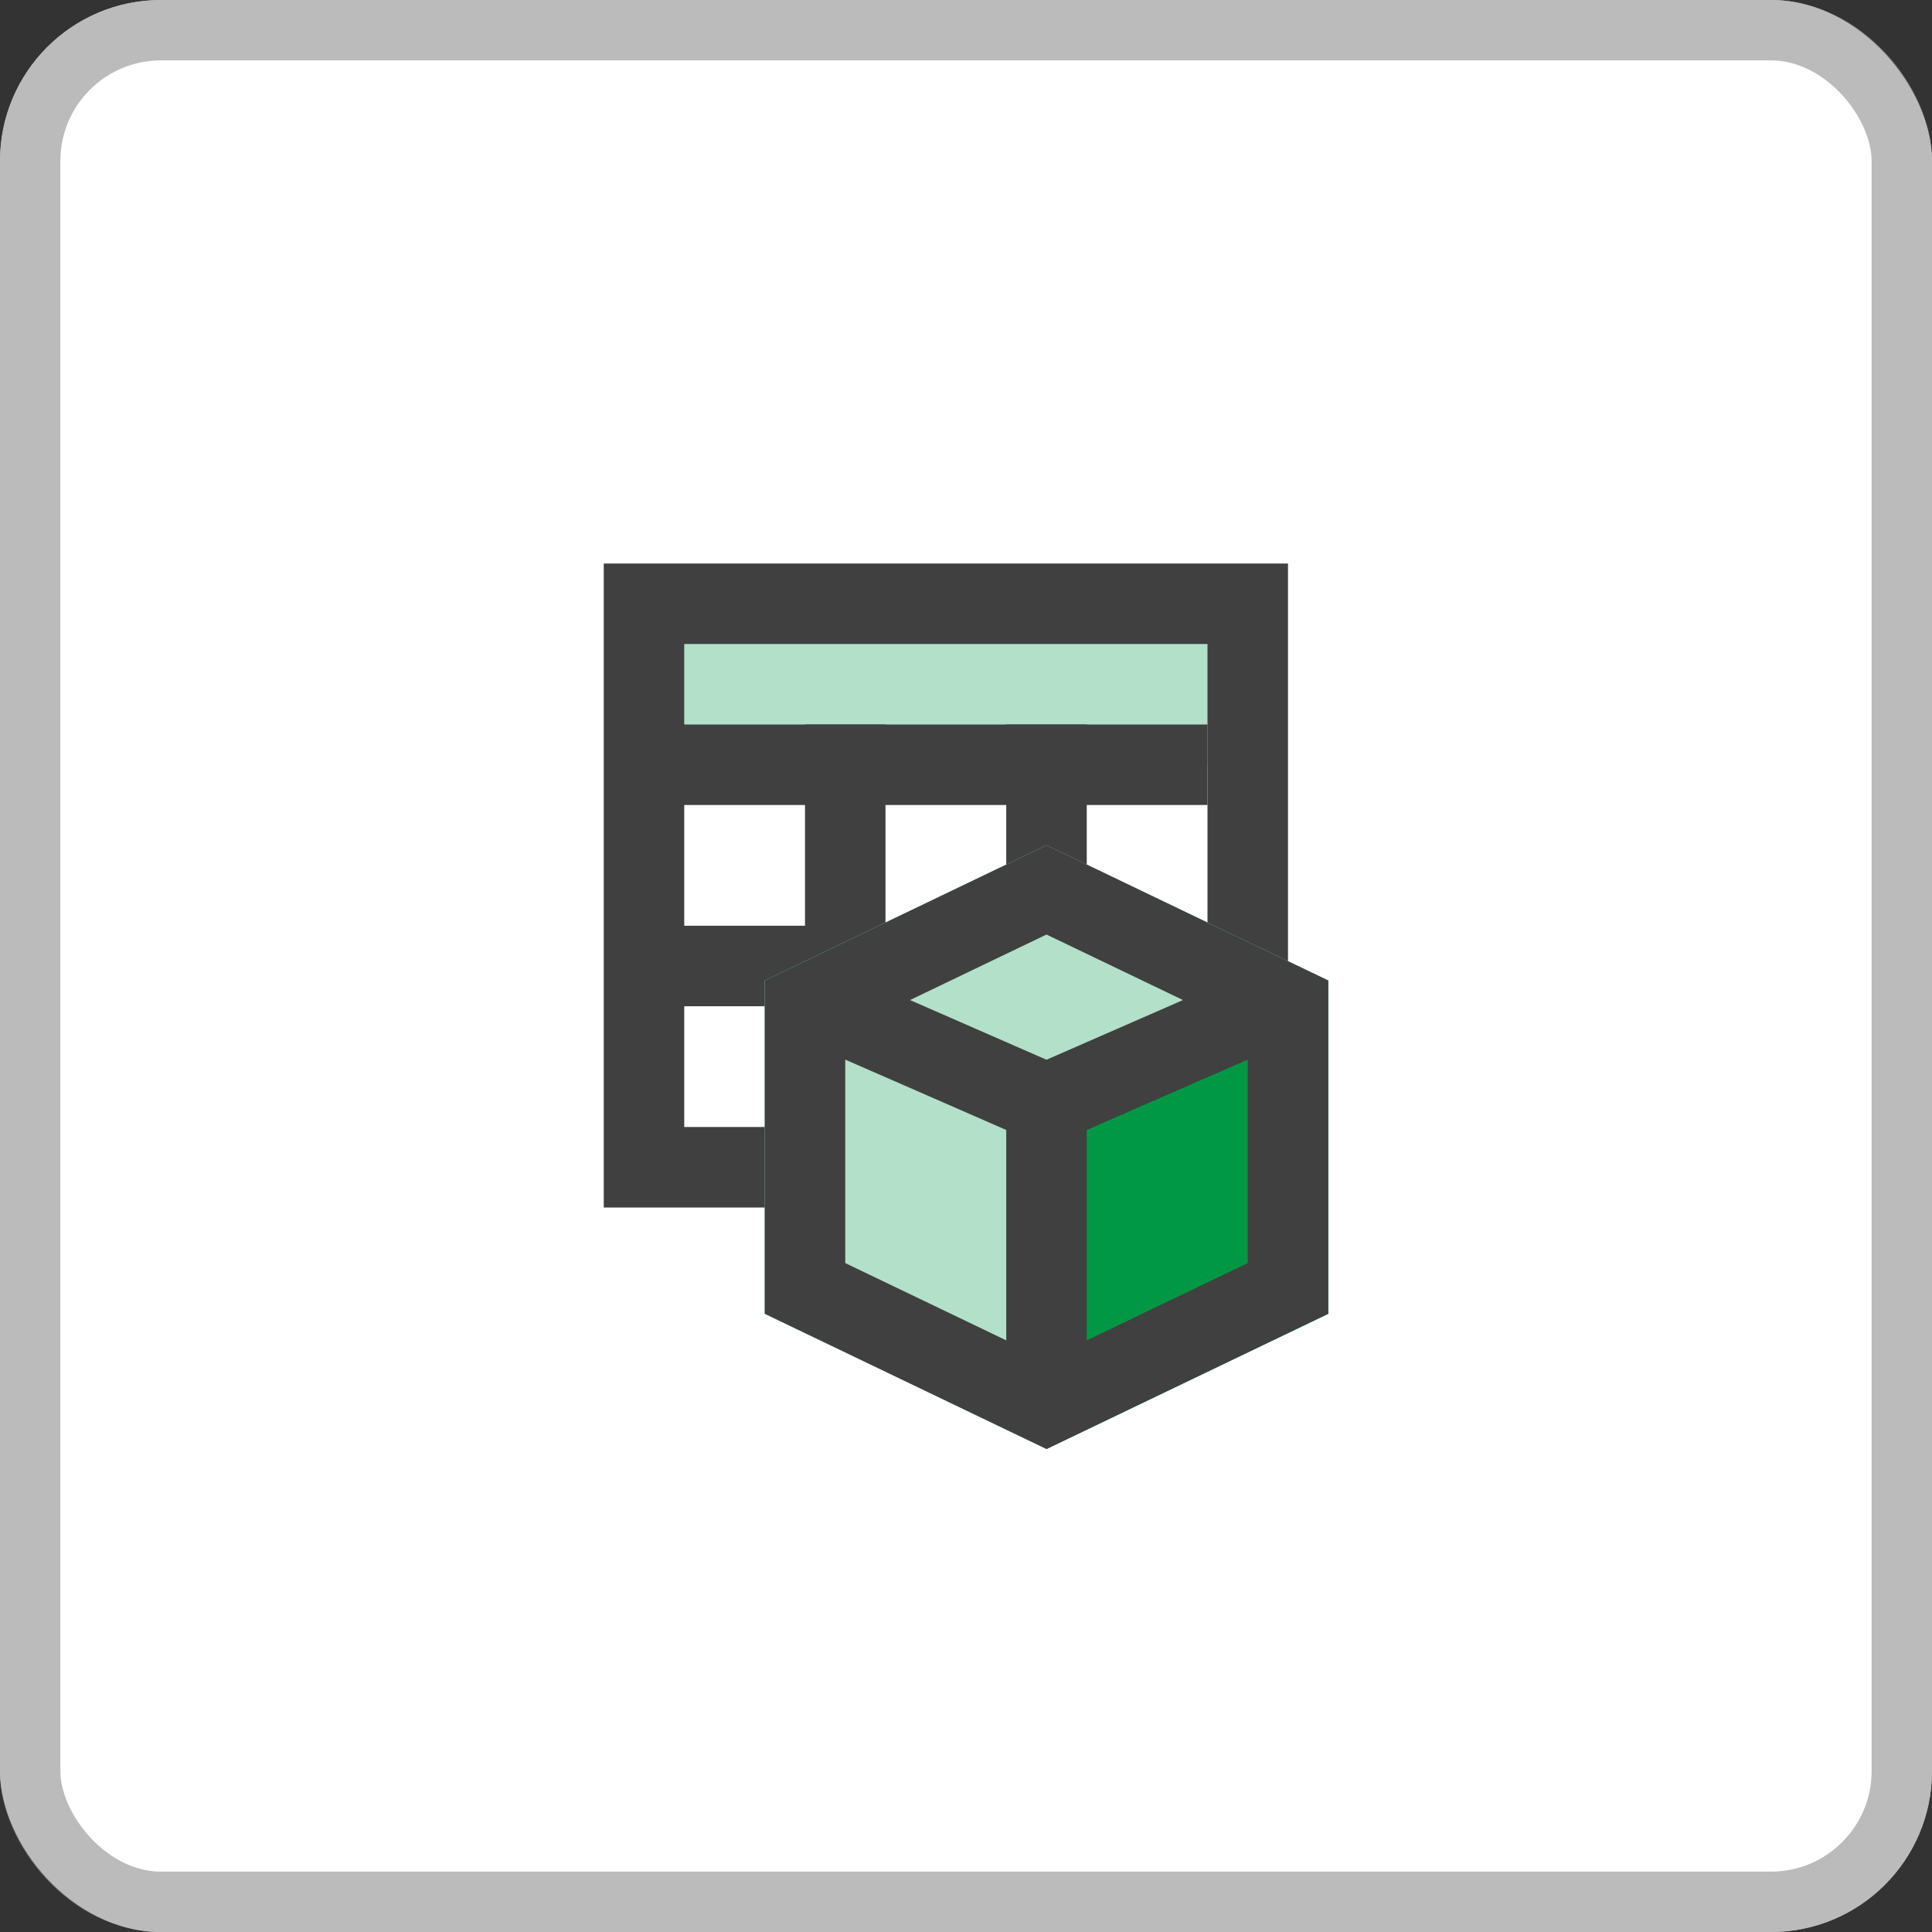 <svg width="48" height="48" viewBox="0 0 48 48" fill="none" xmlns="http://www.w3.org/2000/svg">
<rect x="0" y="0" width="48" height="48" fill="#333333" stroke="none"/>
<rect width="48" height="48" rx="4" fill="white"/>
<rect x="0.75" y="0.75" width="46.5" height="46.5" rx="3.25" stroke="#979797" stroke-opacity="0.65" stroke-width="1.5"/>
<rect x="16" y="15" width="15" height="4" fill="#009845"/>
<rect x="16" y="15" width="15" height="4" fill="white" fill-opacity="0.7"/>
<path d="M31 15V29H16V15H31Z" stroke="#404040" stroke-width="2" stroke-miterlimit="10" stroke-linecap="round"/>
<path d="M30 19H16M30 24H16" stroke="#404040" stroke-width="2"/>
<path d="M26 29L26 18M21 29L21 18" stroke="#404040" stroke-width="2"/>
<path d="M26 36L19 32.64V24.36L26 21L33 24.36V32.64L26 36Z" fill="#009845"/>
<path d="M26 36L19 32.64V24.36L26 21L33 24.36V32.64L26 36Z" fill="white" fill-opacity="0.7"/>
<path d="M26 36V27.42L33 24.36V32.64L26 36Z" fill="#009845"/>
<path fill-rule="evenodd" clip-rule="evenodd" d="M25 28.074L21 26.326V31.381L25 33.301V28.074ZM26 36L19 32.64V24.36L26 21L33 24.36V32.64L26 36ZM27 33.301L31 31.381V26.326L27 28.074V33.301ZM29.391 24.846L26 23.218L22.609 24.846L26 26.329L29.391 24.846Z" fill="#404040"/>
</svg>
